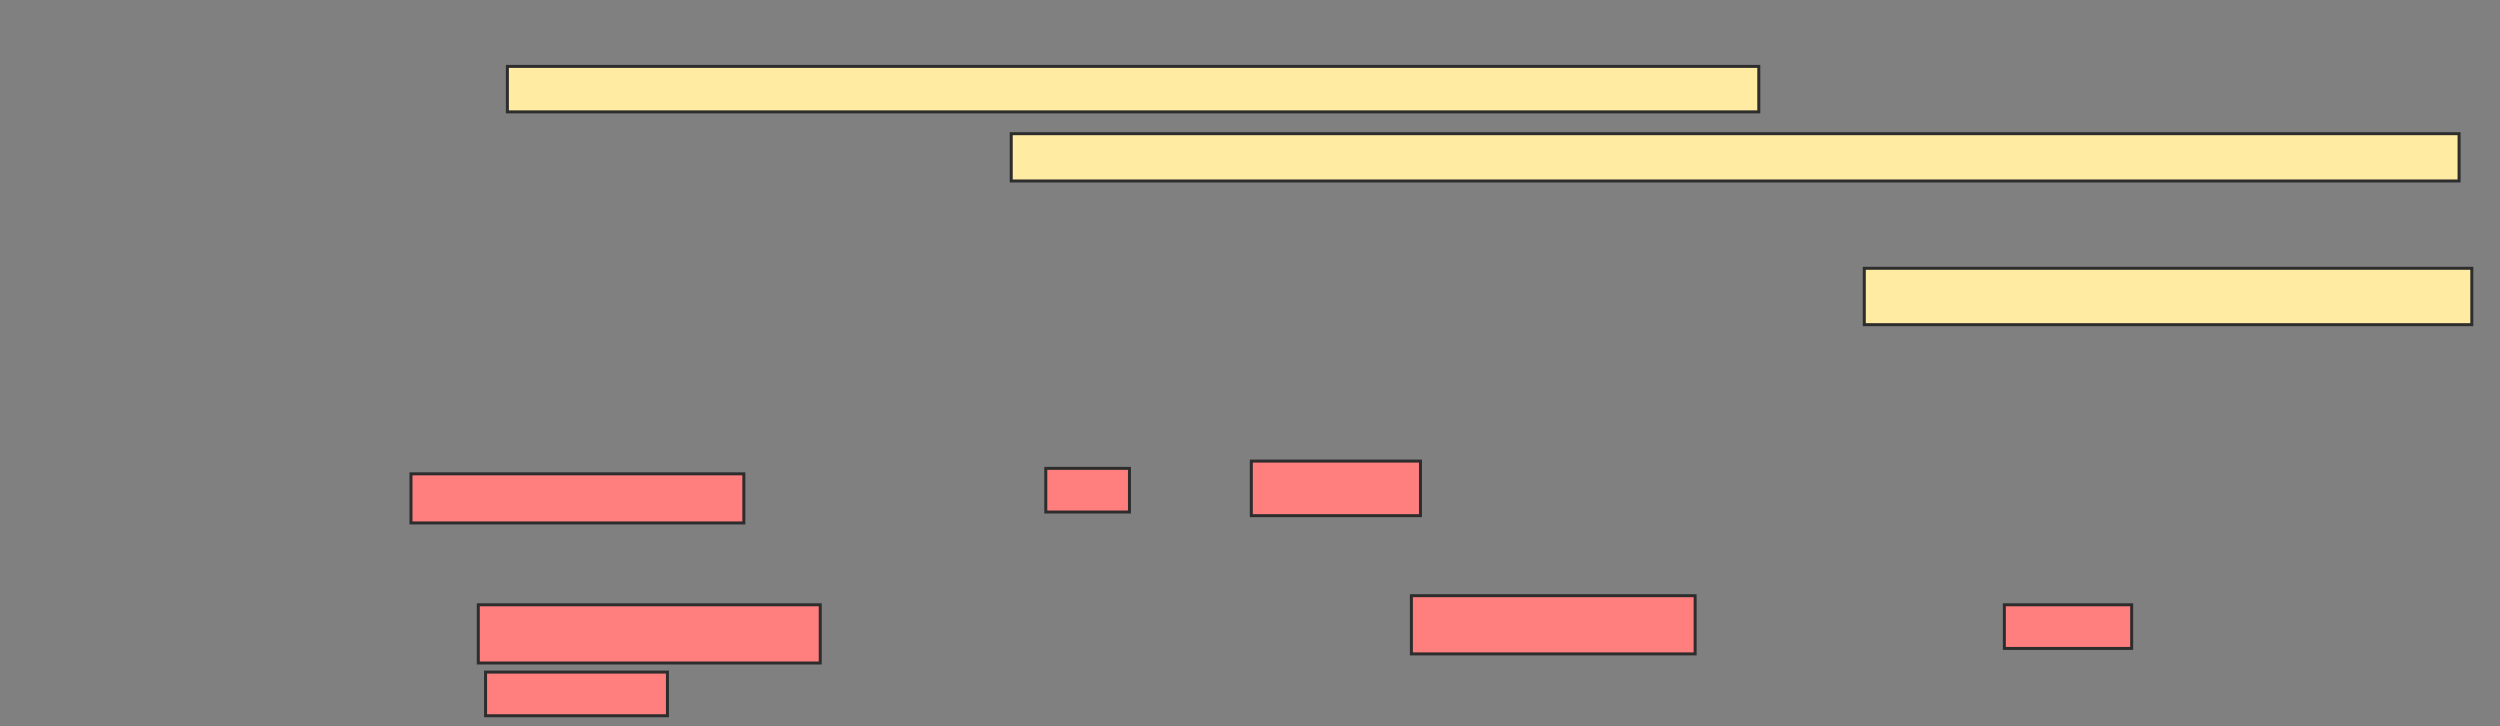 <svg xmlns="http://www.w3.org/2000/svg" width="833" height="242">
 <rect width="100%" height="100%" fill="#808080" stroke="none"/>
 <!-- Created with Image Occlusion Enhanced -->
 <g>
  <title>Labels</title>
 </g>
 <g>
  <title>Masks</title>
  <g id="72ee0e87876b48a6a098180e6d9bd598-ao-1">
   <rect height="15.152" width="416.97" y="22.121" x="169.061" stroke="#2D2D2D" fill="#FFEBA2"/>
   <rect height="15.758" width="482.424" y="44.545" x="336.939" stroke="#2D2D2D" fill="#FFEBA2"/>
   <rect height="18.788" width="202.424" y="89.394" x="621.182" stroke="#2D2D2D" fill="#FFEBA2"/>
  </g>
  <g id="72ee0e87876b48a6a098180e6d9bd598-ao-2" class="qshape">
   <rect height="16.364" width="110.909" y="157.879" x="136.939" stroke="#2D2D2D" fill="#FF7E7E" class="qshape"/>
   <rect height="14.545" width="27.879" y="156.061" x="348.455" stroke="#2D2D2D" fill="#FF7E7E" class="qshape"/>
   <rect height="18.182" width="56.364" y="153.636" x="416.939" stroke="#2D2D2D" fill="#FF7E7E" class="qshape"/>
   <rect height="19.394" width="113.939" y="201.515" x="159.364" stroke="#2D2D2D" fill="#FF7E7E" class="qshape"/>
   <rect height="19.394" width="94.545" y="198.485" x="470.273" stroke="#2D2D2D" fill="#FF7E7E" class="qshape"/>
   <rect height="14.545" width="42.424" y="201.515" x="667.849" stroke="#2D2D2D" fill="#FF7E7E" class="qshape"/>
   <rect height="14.545" width="60.606" y="223.939" x="161.788" stroke="#2D2D2D" fill="#FF7E7E" class="qshape"/>
  </g>
 </g>
</svg>
